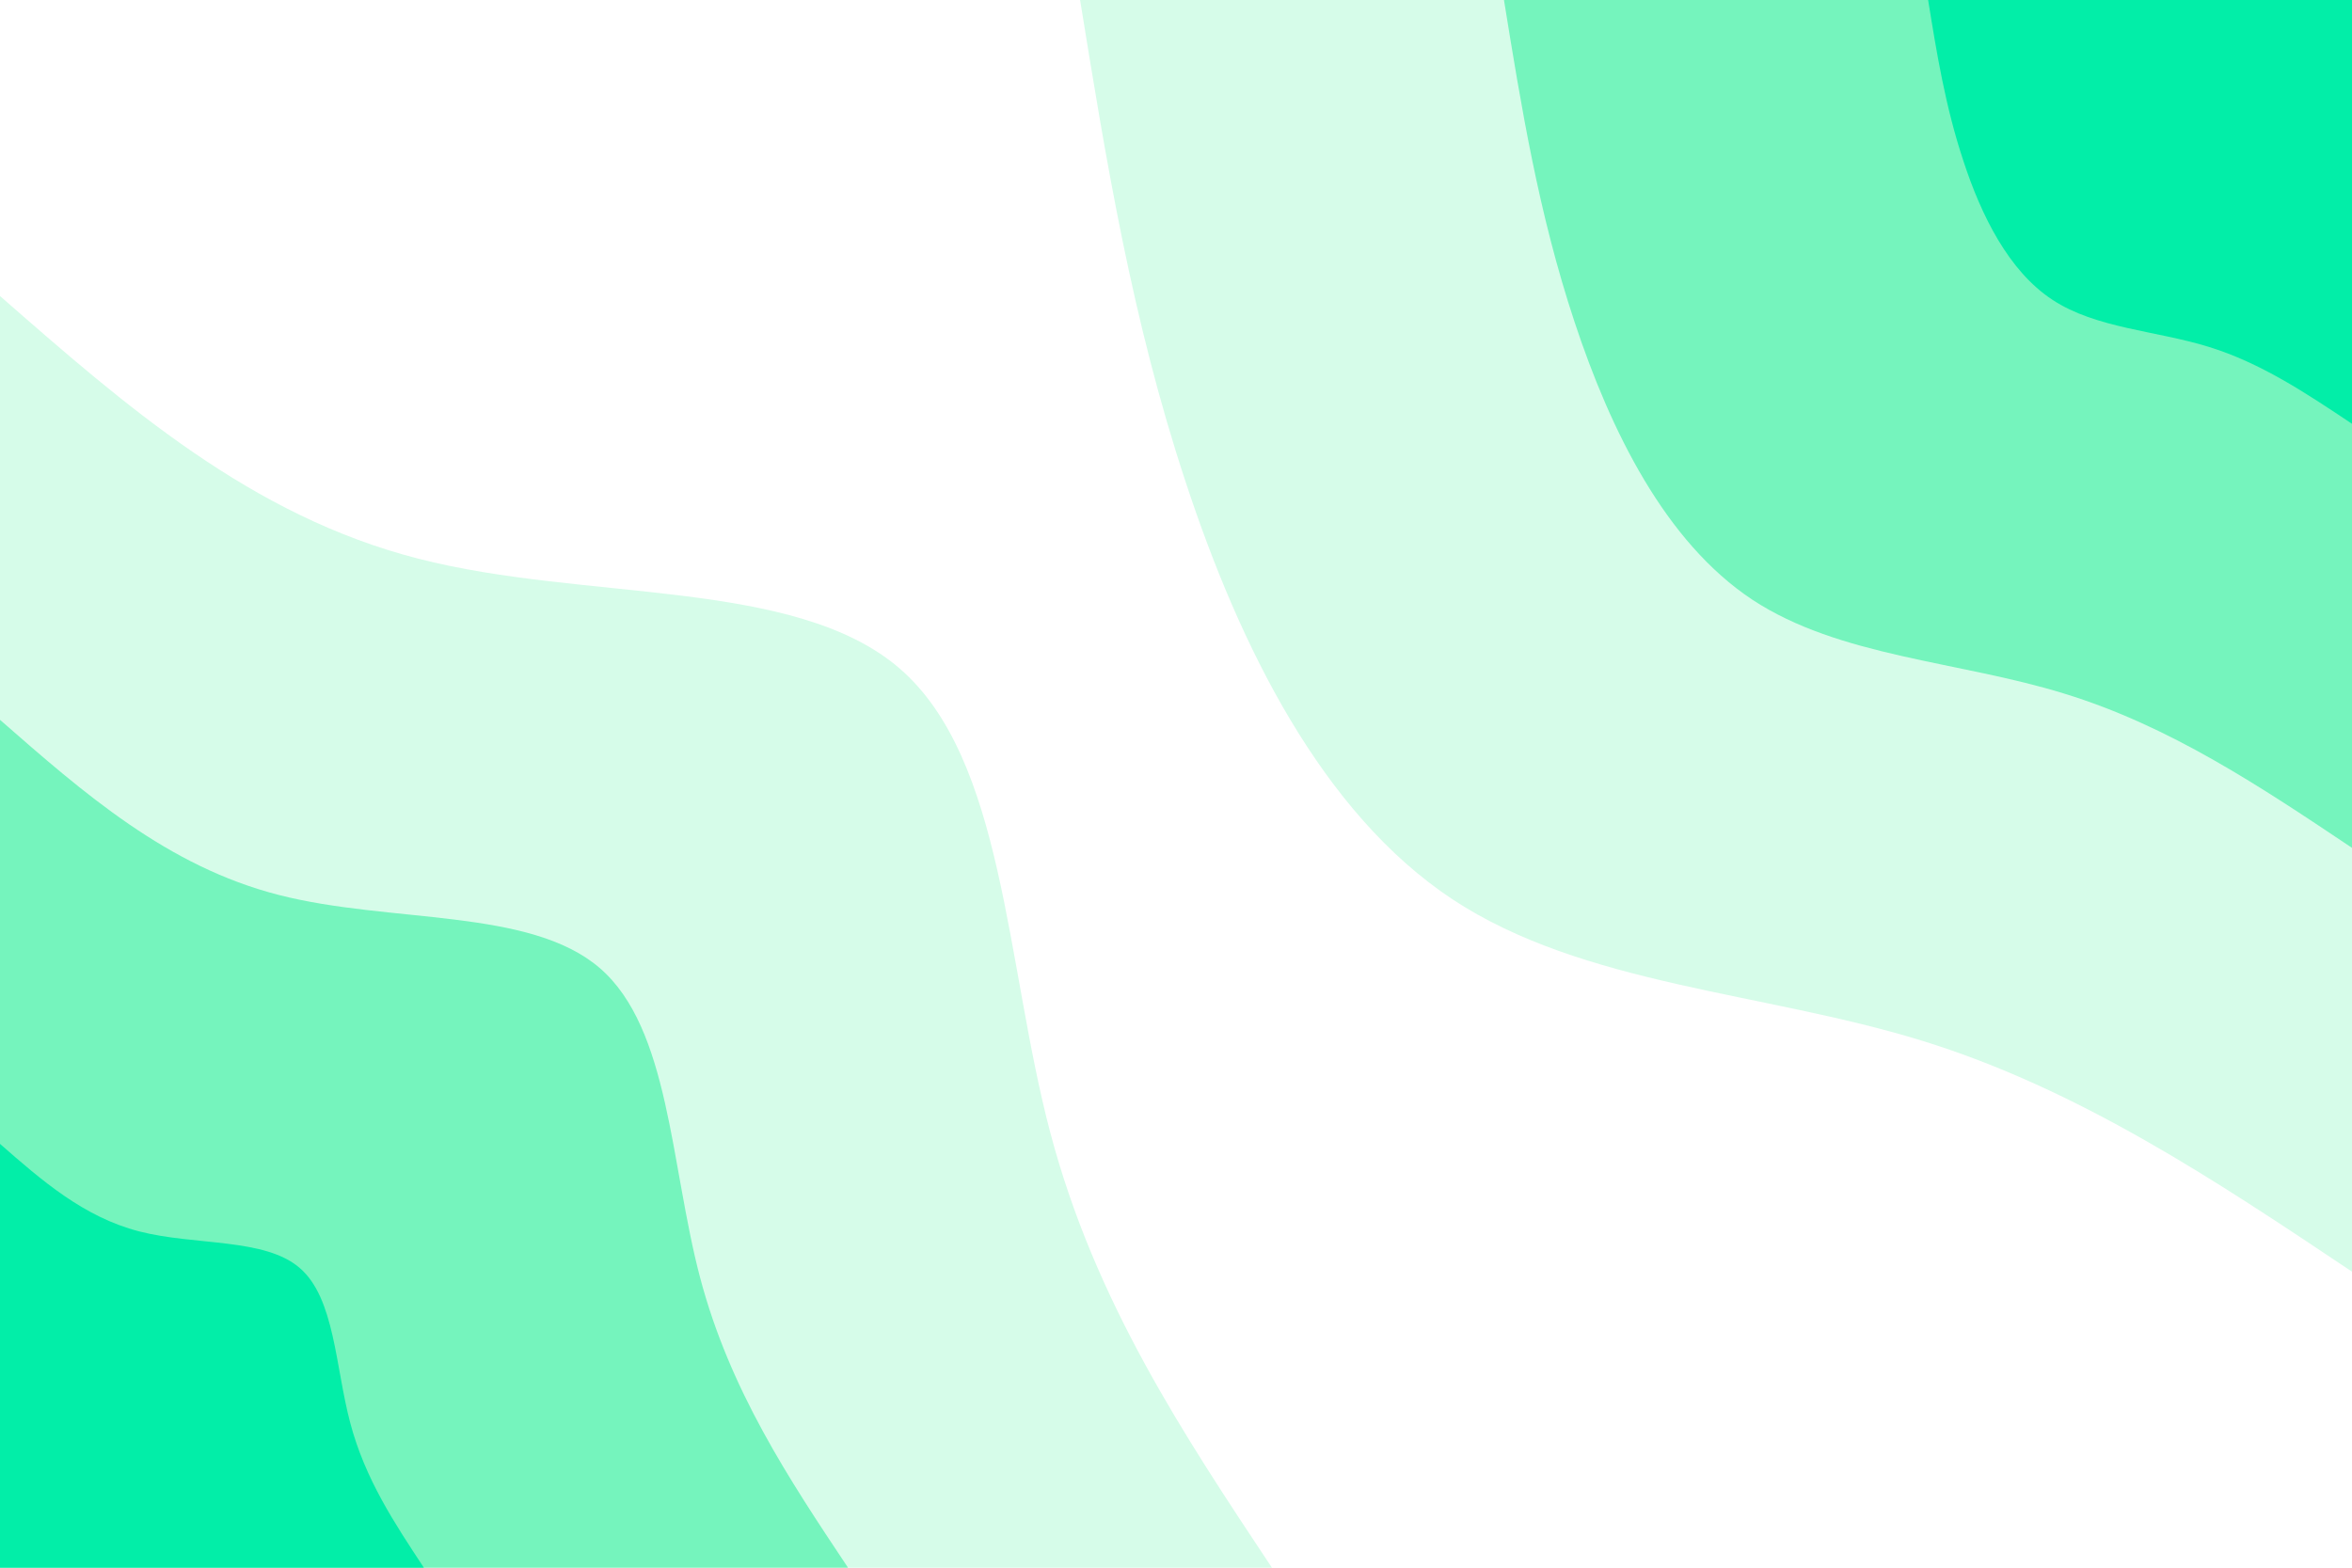 <svg id="visual" viewBox="0 0 900 600" width="900" height="600" xmlns="http://www.w3.org/2000/svg" xmlns:xlink="http://www.w3.org/1999/xlink" version="1.1"><rect x="0" y="0" width="900" height="600" fill="#fff"></rect><defs><linearGradient id="grad1_0" x1="33.3%" y1="0%" x2="100%" y2="100%"><stop offset="20%" stop-color="#02eea8" stop-opacity="1"></stop><stop offset="80%" stop-color="#02eea8" stop-opacity="1"></stop></linearGradient></defs><defs><linearGradient id="grad1_1" x1="33.3%" y1="0%" x2="100%" y2="100%"><stop offset="20%" stop-color="#02eea8" stop-opacity="1"></stop><stop offset="80%" stop-color="#aaf8d3" stop-opacity="1"></stop></linearGradient></defs><defs><linearGradient id="grad1_2" x1="33.3%" y1="0%" x2="100%" y2="100%"><stop offset="20%" stop-color="#ffffff" stop-opacity="1"></stop><stop offset="80%" stop-color="#aaf8d3" stop-opacity="1"></stop></linearGradient></defs><defs><linearGradient id="grad2_0" x1="0%" y1="0%" x2="66.7%" y2="100%"><stop offset="20%" stop-color="#02eea8" stop-opacity="1"></stop><stop offset="80%" stop-color="#02eea8" stop-opacity="1"></stop></linearGradient></defs><defs><linearGradient id="grad2_1" x1="0%" y1="0%" x2="66.7%" y2="100%"><stop offset="20%" stop-color="#aaf8d3" stop-opacity="1"></stop><stop offset="80%" stop-color="#02eea8" stop-opacity="1"></stop></linearGradient></defs><defs><linearGradient id="grad2_2" x1="0%" y1="0%" x2="66.7%" y2="100%"><stop offset="20%" stop-color="#aaf8d3" stop-opacity="1"></stop><stop offset="80%" stop-color="#ffffff" stop-opacity="1"></stop></linearGradient></defs><g transform="translate(900, 0)"><path d="M0 486.7C-52.2 451.8 -104.5 416.8 -164.9 398.2C-225.4 379.6 -294.1 377.2 -344.2 344.2C-394.2 311.1 -425.6 247.3 -446.2 184.8C-466.9 122.3 -476.8 61.2 -486.7 0L0 0Z" fill="#d6fce9"></path><path d="M0 324.5C-34.8 301.2 -69.6 277.9 -110 265.5C-150.3 253 -196.1 251.5 -229.5 229.5C-262.8 207.4 -283.7 164.9 -297.5 123.2C-311.3 81.6 -317.9 40.8 -324.5 0L0 0Z" fill="#75f4bd"></path><path d="M0 162.2C-17.4 150.6 -34.8 138.9 -55 132.7C-75.1 126.5 -98 125.7 -114.7 114.7C-131.4 103.7 -141.9 82.4 -148.7 61.6C-155.6 40.8 -158.9 20.4 -162.2 0L0 0Z" fill="#02eea8"></path></g><g transform="translate(0, 600)"><path d="M0 -486.7C48 -444.7 96 -402.6 160 -386.2C224 -369.7 304 -378.8 344.2 -344.2C384.4 -309.5 384.8 -231.1 401.9 -166.5C419 -101.8 452.9 -50.9 486.7 0L0 0Z" fill="#d6fce9"></path><path d="M0 -324.5C32 -296.5 64 -268.4 106.6 -257.5C149.3 -246.5 202.7 -252.6 229.5 -229.5C256.3 -206.4 256.5 -154.1 267.9 -111C279.3 -67.9 301.9 -33.9 324.5 0L0 0Z" fill="#75f4bd"></path><path d="M0 -162.2C16 -148.2 32 -134.2 53.3 -128.7C74.7 -123.2 101.3 -126.3 114.7 -114.7C128.1 -103.2 128.3 -77 134 -55.5C139.7 -33.9 151 -17 162.2 0L0 0Z" fill="#02eea8"></path></g></svg>